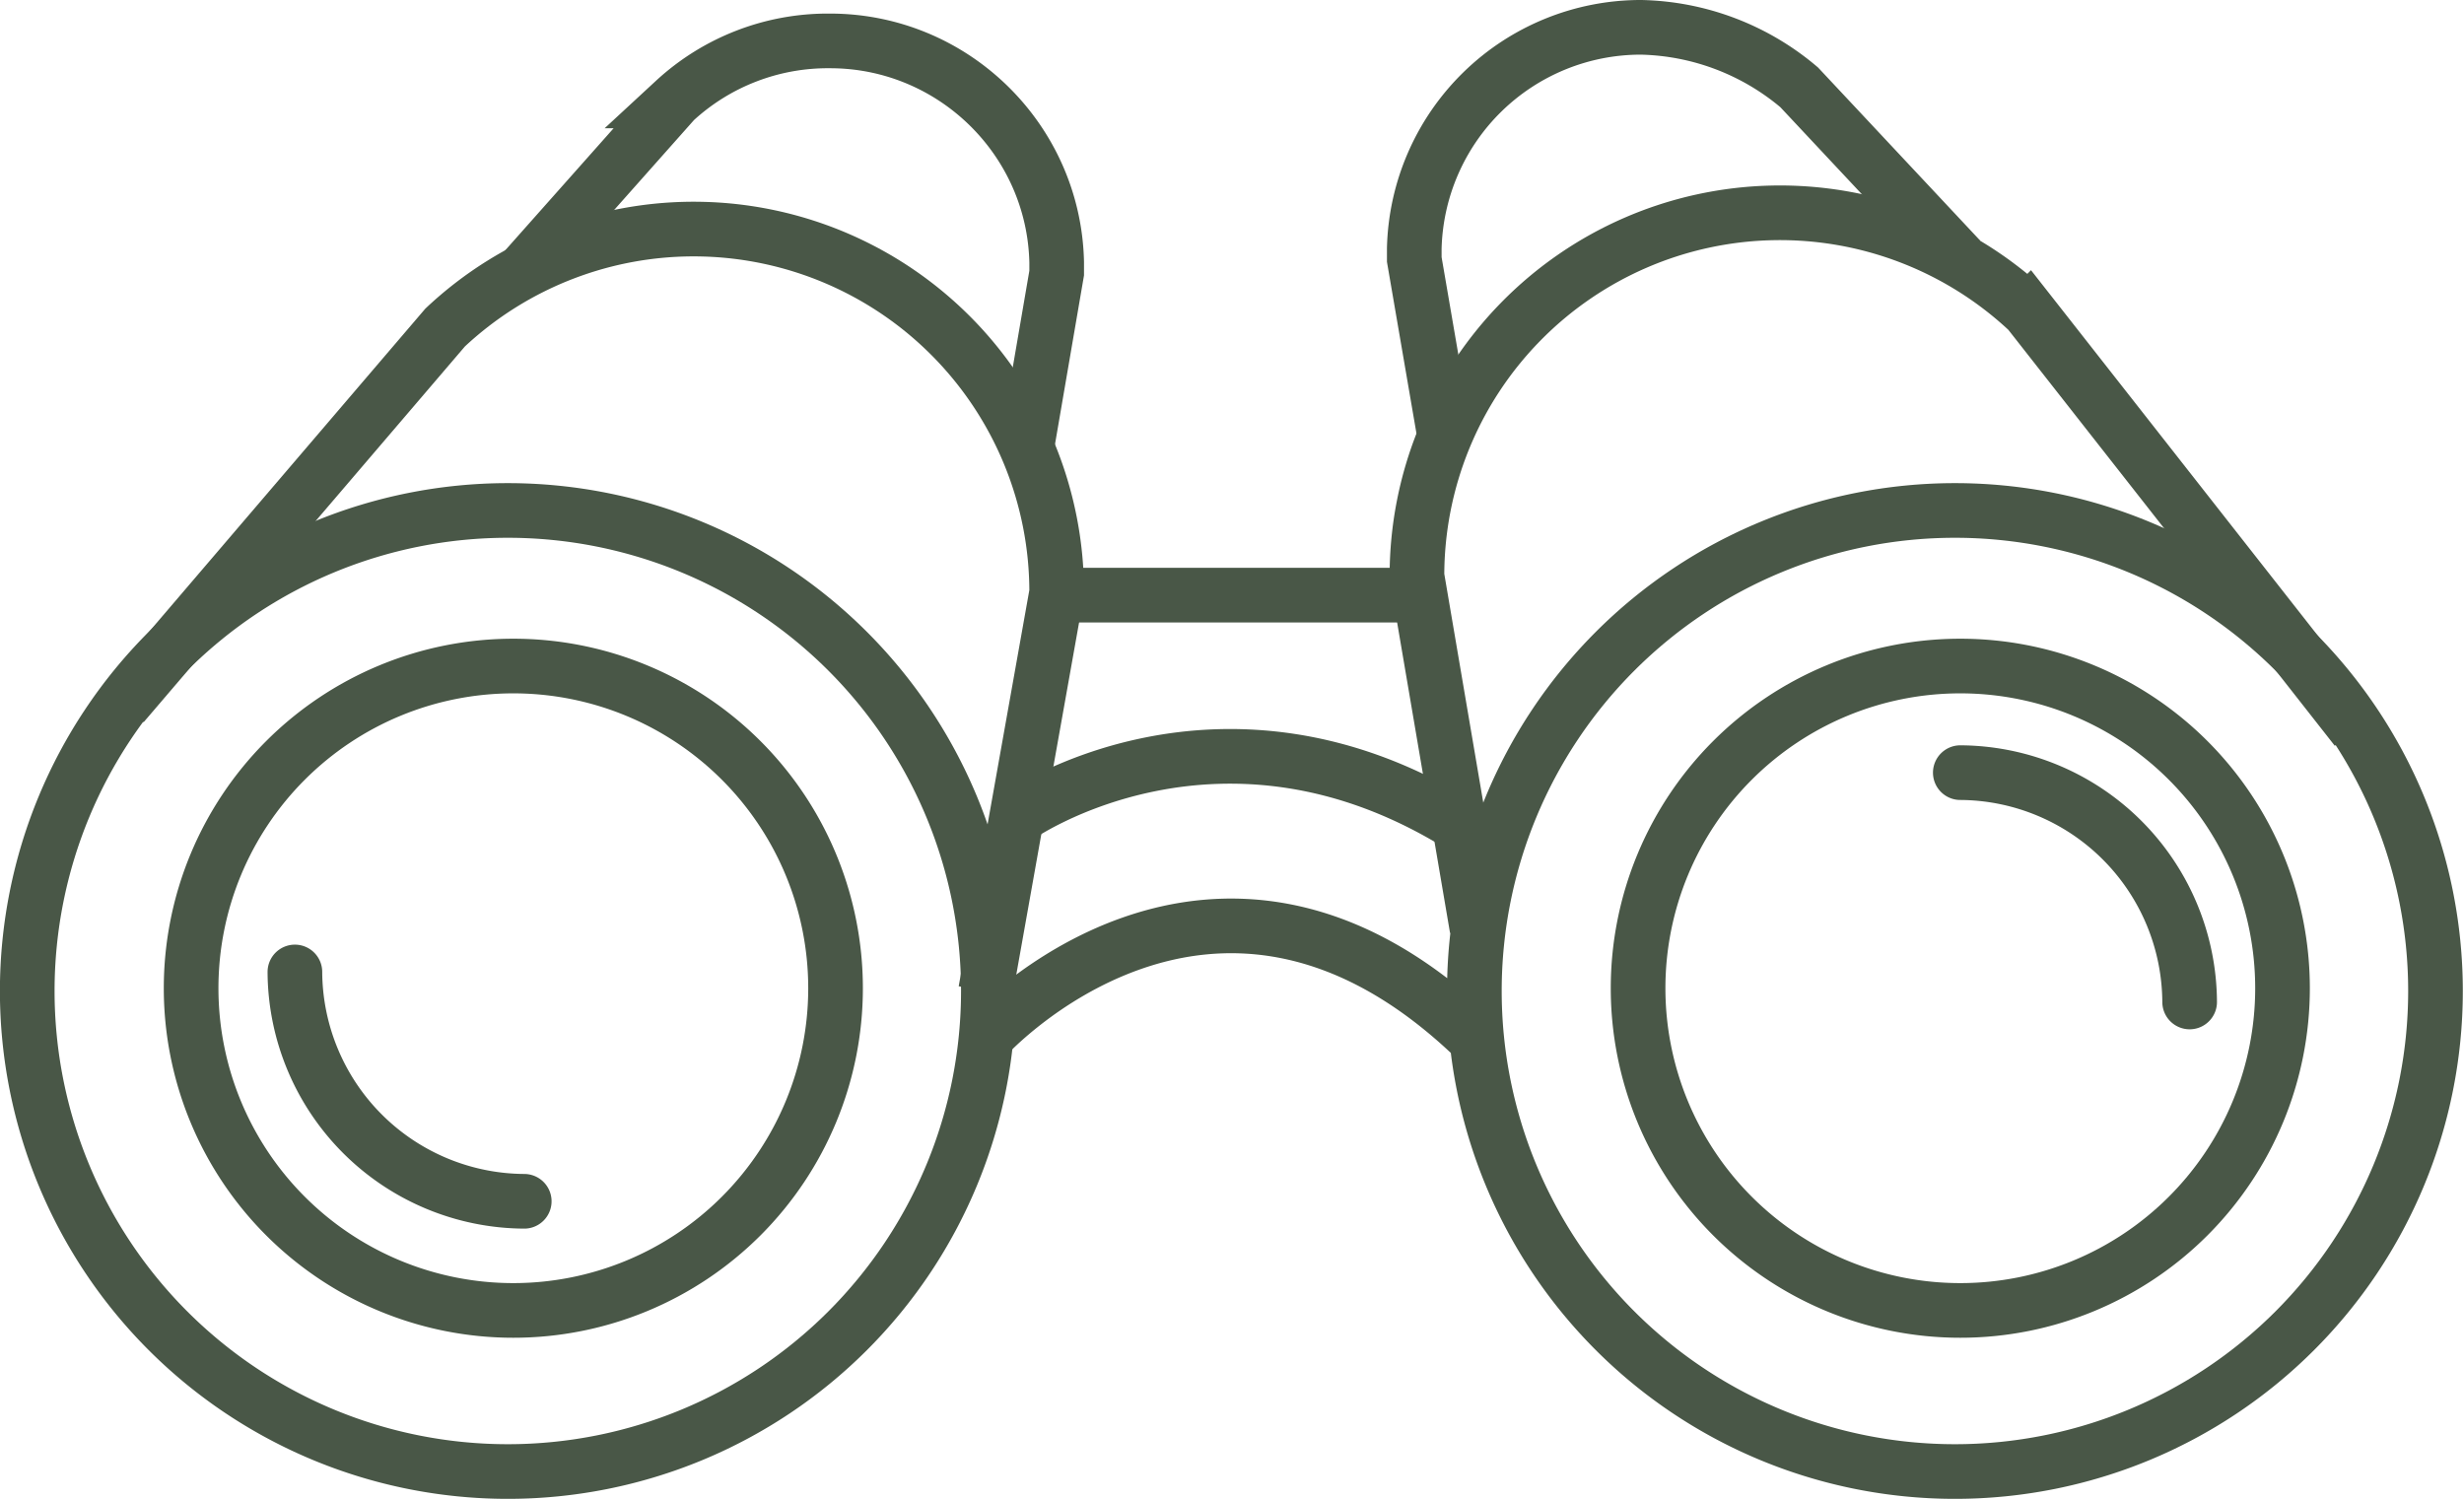<svg fill="none" xmlns="http://www.w3.org/2000/svg" viewBox="0 0 156 95">
  <g stroke="#495747" stroke-width="3.46" stroke-miterlimit="10">
    <path d="M32.5 82.97a20.4 20.4 0 100-40.8 20.4 20.4 0 000 40.8z"/>
    <path d="M33.19 76.06a14.6 14.6 0 01-14.52-14.52M124.11 48.92a14.6 14.6 0 0114.52 14.52" stroke-linecap="round"/>
    <path d="M7.78 44.6l20.4-23.86A22.98 22.98 0 0166.9 37.51l-4.5 25.24"/>
    <path d="M33.02 17.29l9.68-10.9a14.3 14.3 0 019.85-3.8c7.78 0 14.17 6.23 14.35 14v.7L65 28.35M124.11 16.42l-10.2-10.89a15.99 15.99 0 00-10.02-3.8 14.35 14.35 0 00-14.35 14v.7l1.9 11.05"/>
    <path d="M149.18 46.15l-20.75-26.44a22.98 22.98 0 00-38.72 16.77l3.8 22.3M32.15 93.17a30.42 30.42 0 100-60.85 30.42 30.42 0 000 60.85z"/>
    <path d="M124.11 82.97a20.4 20.4 0 100-40.8 20.4 20.4 0 000 40.8z"/>
    <path d="M123.77 93.17a30.42 30.42 0 100-60.85 30.42 30.42 0 000 60.85zM67.42 37.68h21.6M62.4 65.69s14.35-15.9 30.94 0M64.48 51.68s12.79-8.98 28.17.7"/>
  </g>
</svg>
